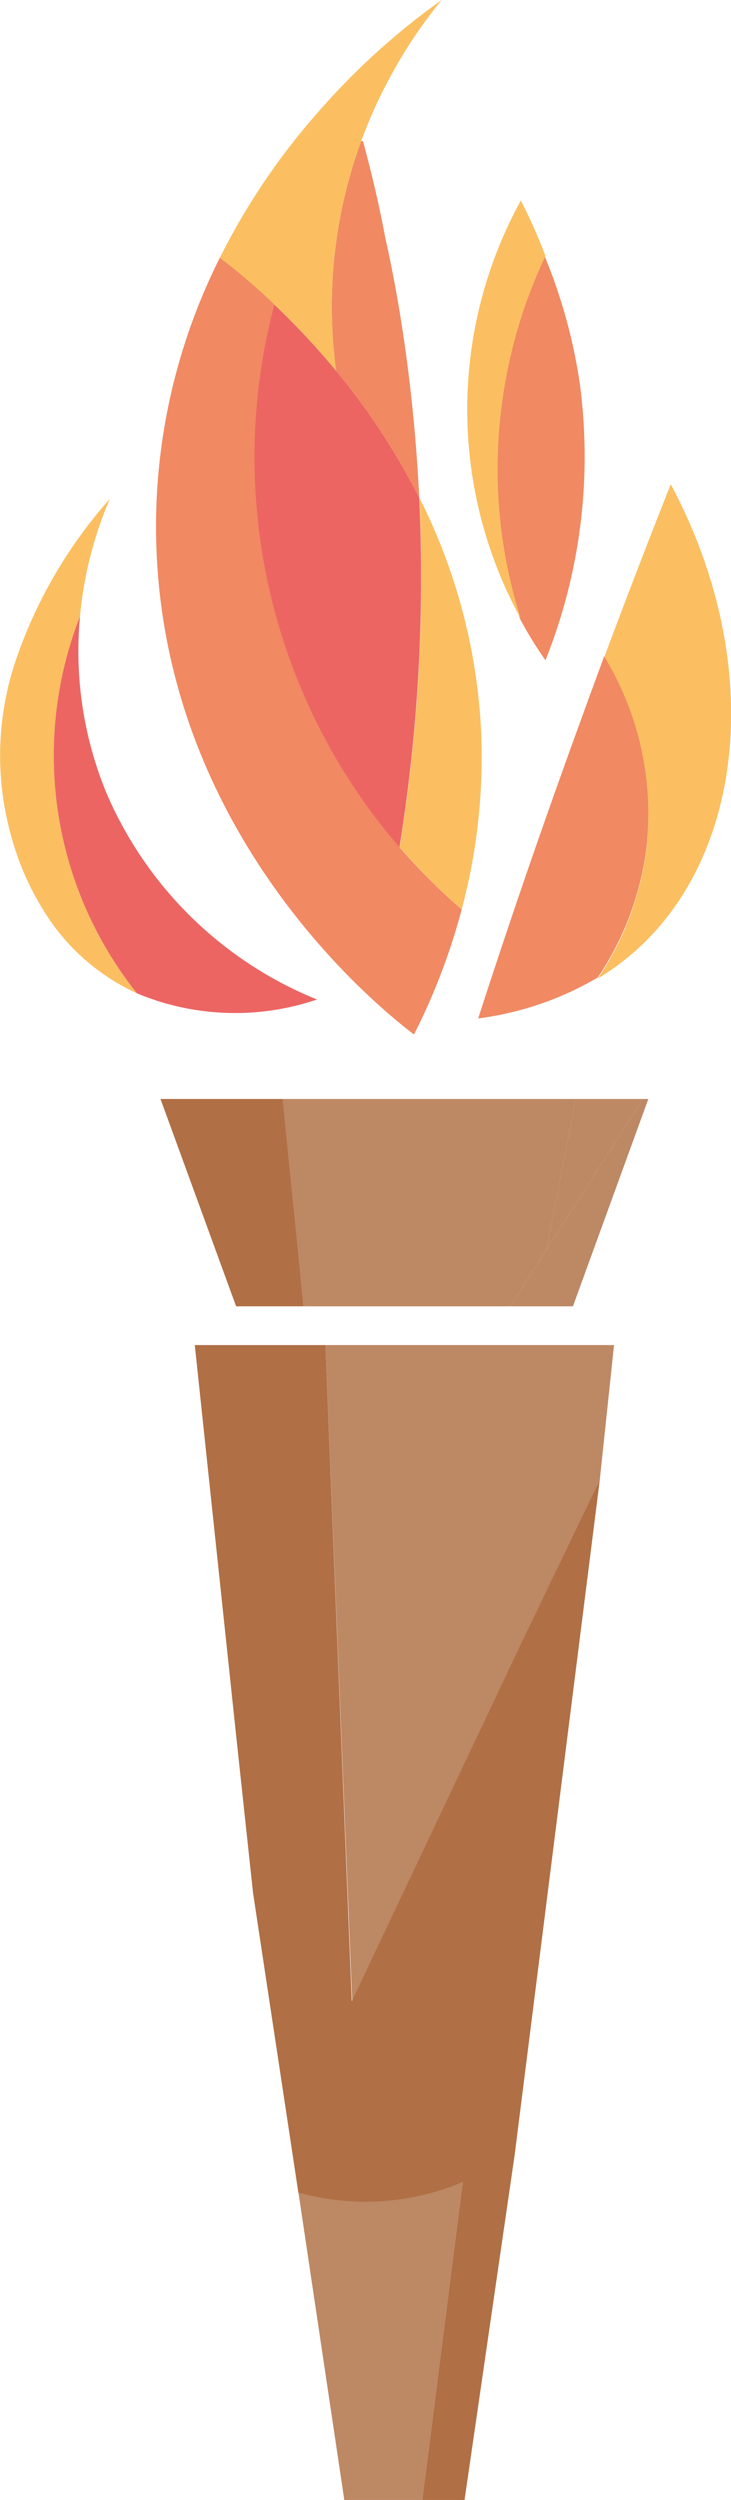 <svg xmlns="http://www.w3.org/2000/svg" viewBox="0 0 33.25 113.58"><defs><style>.cls-1{fill:#bd8864;}.cls-2{fill:#b06f44;}.cls-3{fill:#fbbf61;}.cls-4{fill:#ec6563;}.cls-5{fill:#f18962;}</style></defs><title>torch</title><g id="Calque_2" data-name="Calque 2"><g id="Calque_15" data-name="Calque 15"><path class="cls-1" d="M29.49,49.93l-3.43,9.42H23.21l1.64-2.56,4.4-6.86Z"/><path class="cls-1" d="M26.19,49.93h3.06l-4.4,6.86Z"/><path class="cls-1" d="M26.19,49.93l-1.34,6.86-1.64,2.56H13.8l-1-9.42H26.19Z"/><polygon class="cls-2" points="12.85 49.93 13.8 59.35 10.74 59.35 7.3 49.93 12.85 49.93"/><path class="cls-1" d="M21.05,99.14l-1.84,14.44H15.66l-2.09-14a11.3,11.3,0,0,0,3.06.42A11.52,11.52,0,0,0,21.05,99.14Z"/><polygon class="cls-1" points="27.93 61.11 27.28 67.25 23.82 74.55 16.06 90.92 16.02 90.93 14.8 61.11 27.93 61.11"/><path class="cls-2" d="M27.28,67.25,23.41,97.9l-2.28,15.68H19.21l1.84-14.44a11.52,11.52,0,0,1-4.42.89,11.3,11.3,0,0,1-3.06-.42L11.51,86h0l-.77-7.16L8.86,61.11H14.8L16,90.93h0l7.76-16.37Z"/><path class="cls-3" d="M2.36,41.94A12.68,12.68,0,0,1,.48,37.88a13.52,13.52,0,0,1,.3-8.06h0A21.48,21.48,0,0,1,5,22.66,17.53,17.53,0,0,0,3.64,28,17.33,17.33,0,0,0,6.23,45.13a9.75,9.75,0,0,1-3.87-3.19Z"/><path class="cls-4" d="M14.42,45.41a11.58,11.58,0,0,1-8.19-.28A17.33,17.33,0,0,1,3.64,28a16.89,16.89,0,0,0,1.19,8A17.59,17.59,0,0,0,14.42,45.41Z"/><path class="cls-3" d="M30.51,22c4.17,7.8,3.46,16.32-1.25,20.87a11.67,11.67,0,0,1-2.07,1.59,13.51,13.51,0,0,0,2.2-5.8,13.73,13.73,0,0,0-1.91-8.79Q29,25.8,30.51,22Z"/><path class="cls-5" d="M27.48,29.82a13.73,13.73,0,0,1,1.91,8.79,13.51,13.51,0,0,1-2.2,5.8,14.29,14.29,0,0,1-5.44,1.86q2.19-6.77,4.78-13.85C26.84,31.55,27.17,30.68,27.48,29.82Z"/><path class="cls-5" d="M26.37,17.41A24.91,24.91,0,0,1,24.81,30a17.89,17.89,0,0,1-1.16-1.89,22.34,22.34,0,0,1-.88-9.59,22.62,22.62,0,0,1,2-6.89A24.33,24.33,0,0,1,26.37,17.41Z"/><path class="cls-3" d="M24.81,11.63a22.62,22.62,0,0,0-2,6.89,22.34,22.34,0,0,0,.88,9.59,19.73,19.73,0,0,1,0-19A23,23,0,0,1,24.81,11.63Z"/><path class="cls-3" d="M21.88,33.12a26.8,26.8,0,0,1-.88,8.2h0a27.42,27.42,0,0,1-2.82-2.83,76.87,76.87,0,0,0,.9-15.87A26.37,26.37,0,0,1,21.88,33.12Z"/><path class="cls-5" d="M18.17,38.49A27.42,27.42,0,0,0,21,41.32h0A28.91,28.91,0,0,1,18.83,47C17.75,46.17,6.9,37.89,7.1,23.51A27.23,27.23,0,0,1,10,11.71a28.13,28.13,0,0,1,2.51,2.13,27.09,27.09,0,0,0,5.69,24.65Z"/><path class="cls-4" d="M15.29,16.85a31,31,0,0,1,3.78,5.77,76.87,76.87,0,0,1-.9,15.87,27.09,27.09,0,0,1-5.69-24.65A34.46,34.46,0,0,1,15.29,16.85Z"/><path class="cls-5" d="M18.5,16.33c.29,2.17.47,4.26.57,6.29a31,31,0,0,0-3.78-5.77A21.85,21.85,0,0,1,16.43,6.41l.08,0c.37,1.37.72,2.81,1,4.32Q18.11,13.4,18.5,16.33Z"/><path class="cls-3" d="M12.48,13.84A28.13,28.13,0,0,0,10,11.71a30.92,30.92,0,0,1,4.65-6.82A32.07,32.07,0,0,1,20.09,0a21.69,21.69,0,0,0-2.46,3.72,21.07,21.07,0,0,0-1.2,2.69,21.85,21.85,0,0,0-1.14,10.44A34.46,34.46,0,0,0,12.48,13.84Z"/></g></g></svg>